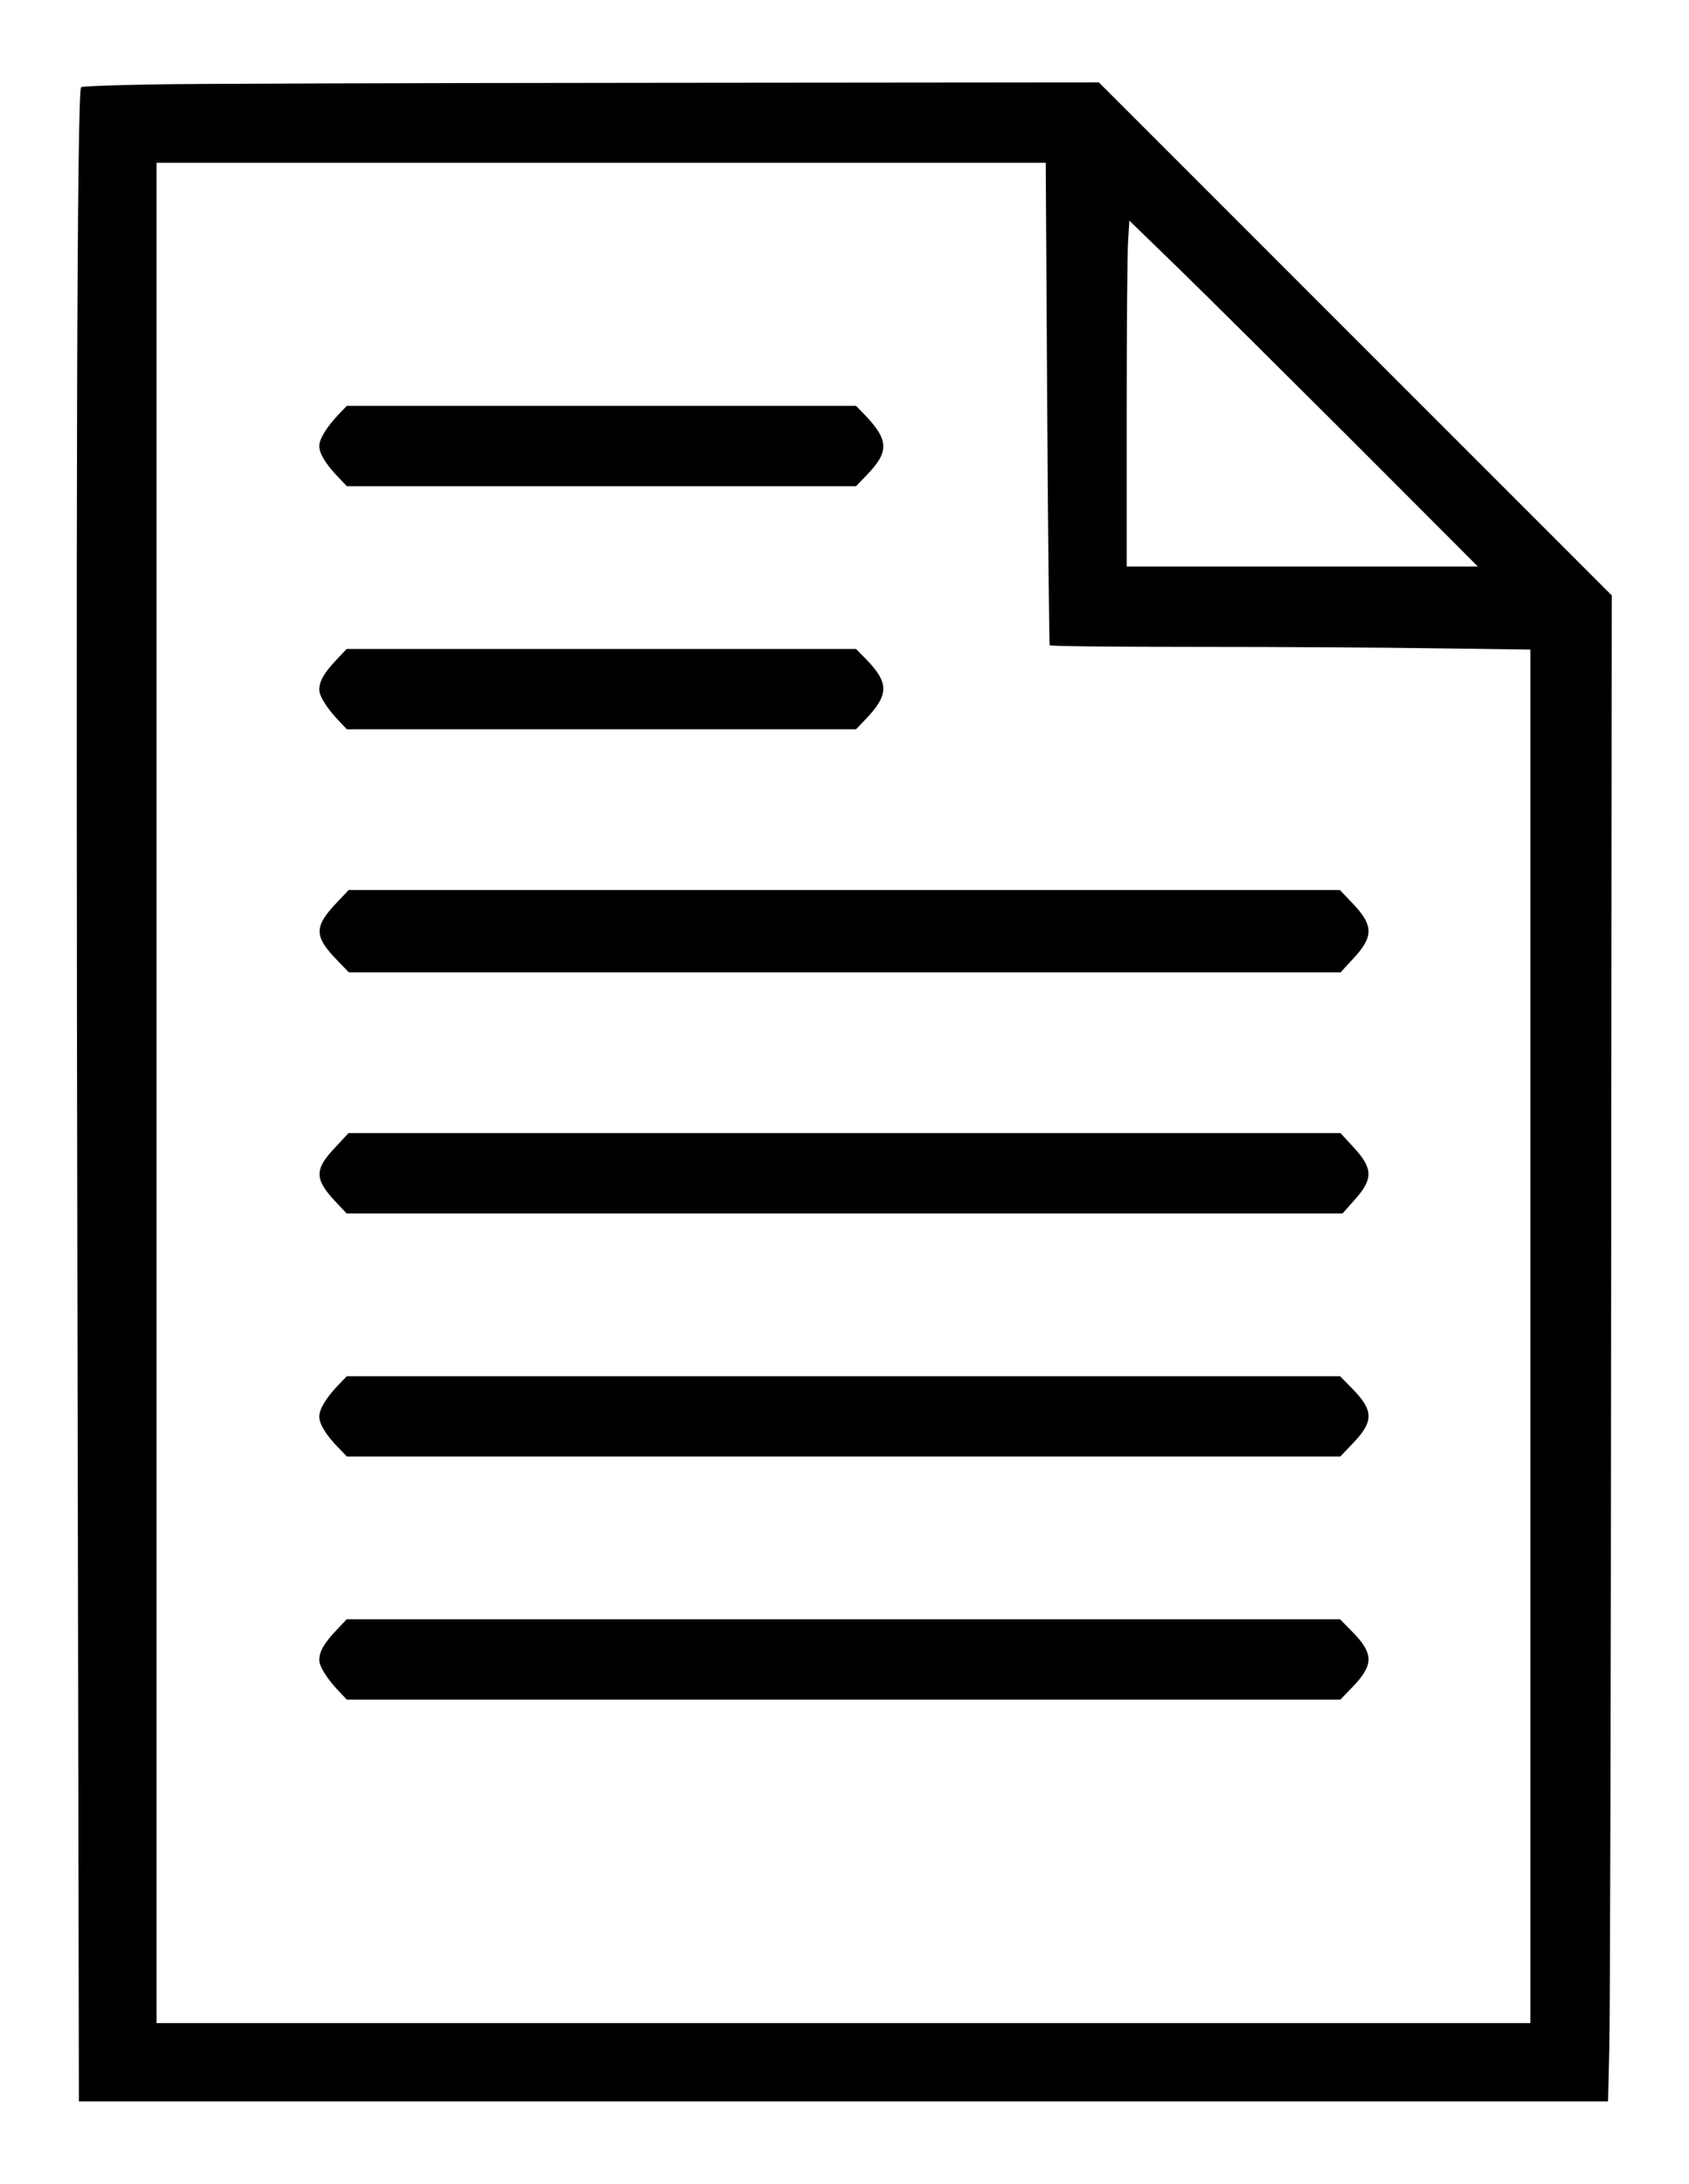 <?xml version="1.0" standalone="no"?>
<!DOCTYPE svg PUBLIC "-//W3C//DTD SVG 20010904//EN"
 "http://www.w3.org/TR/2001/REC-SVG-20010904/DTD/svg10.dtd">
<svg version="1.0" xmlns="http://www.w3.org/2000/svg"
 width="820pt" height="1060pt" viewBox="0 0 820 1060"
 preserveAspectRatio="xMidYMid meet">

<g transform="translate(0,1060) scale(0.1,-0.1)"
fill="#000000" stroke="none">
<path d="M730 10190 c-179 -3 -330 -9 -336 -13 -20 -12 -26 -1925 -18 -5900
l7 -3877 3712 0 3712 0 6 258 c4 141 8 1786 9 3654 l3 3398 -1245 1245 -1245
1245 -2140 -2 c-1177 -1 -2286 -4 -2465 -8z m4354 -1547 c4 -642 10 -1171 12
-1175 3 -5 326 -8 718 -8 392 0 916 -3 1164 -7 l452 -6 0 -3334 0 -3333 -3335
0 -3335 0 0 4515 0 4515 2158 0 2159 0 7 -1167z m1481 -182 l610 -611 -853 0
-852 0 0 743 c0 408 3 786 7 839 l6 97 236 -229 c130 -126 510 -504 846 -839z"/>
<path d="M1648 8593 c-62 -65 -98 -124 -98 -158 0 -37 33 -90 93 -152 l41 -43
1236 0 1236 0 51 53 c111 114 109 171 -10 295 l-41 42 -1236 0 -1236 0 -36
-37z"/>
<path d="M1633 7397 c-59 -62 -83 -104 -83 -145 0 -31 39 -93 98 -154 l36 -38
1236 0 1236 0 41 43 c119 123 121 180 10 295 l-51 52 -1237 0 -1236 0 -50 -53z"/>
<path d="M1638 6222 c-115 -120 -115 -166 0 -284 l56 -58 2407 0 2407 0 60 65
c102 108 101 163 -1 270 l-62 65 -2406 0 -2406 0 -55 -58z"/>
<path d="M1627 5030 c-102 -107 -101 -154 5 -266 l51 -54 2418 0 2417 0 56 63
c95 105 93 156 -6 262 l-60 65 -2408 0 -2408 0 -65 -70z"/>
<path d="M1643 3878 c-59 -62 -93 -118 -93 -154 0 -36 33 -90 93 -151 l41 -43
2411 0 2412 0 60 63 c104 108 103 161 -5 270 l-56 57 -2411 0 -2411 0 -41 -42z"/>
<path d="M1633 2687 c-59 -62 -83 -104 -83 -145 0 -31 39 -93 98 -154 l36 -38
2411 0 2412 0 60 62 c104 109 103 162 -5 271 l-56 57 -2412 0 -2411 0 -50 -53z"/>
</g>
</svg>
